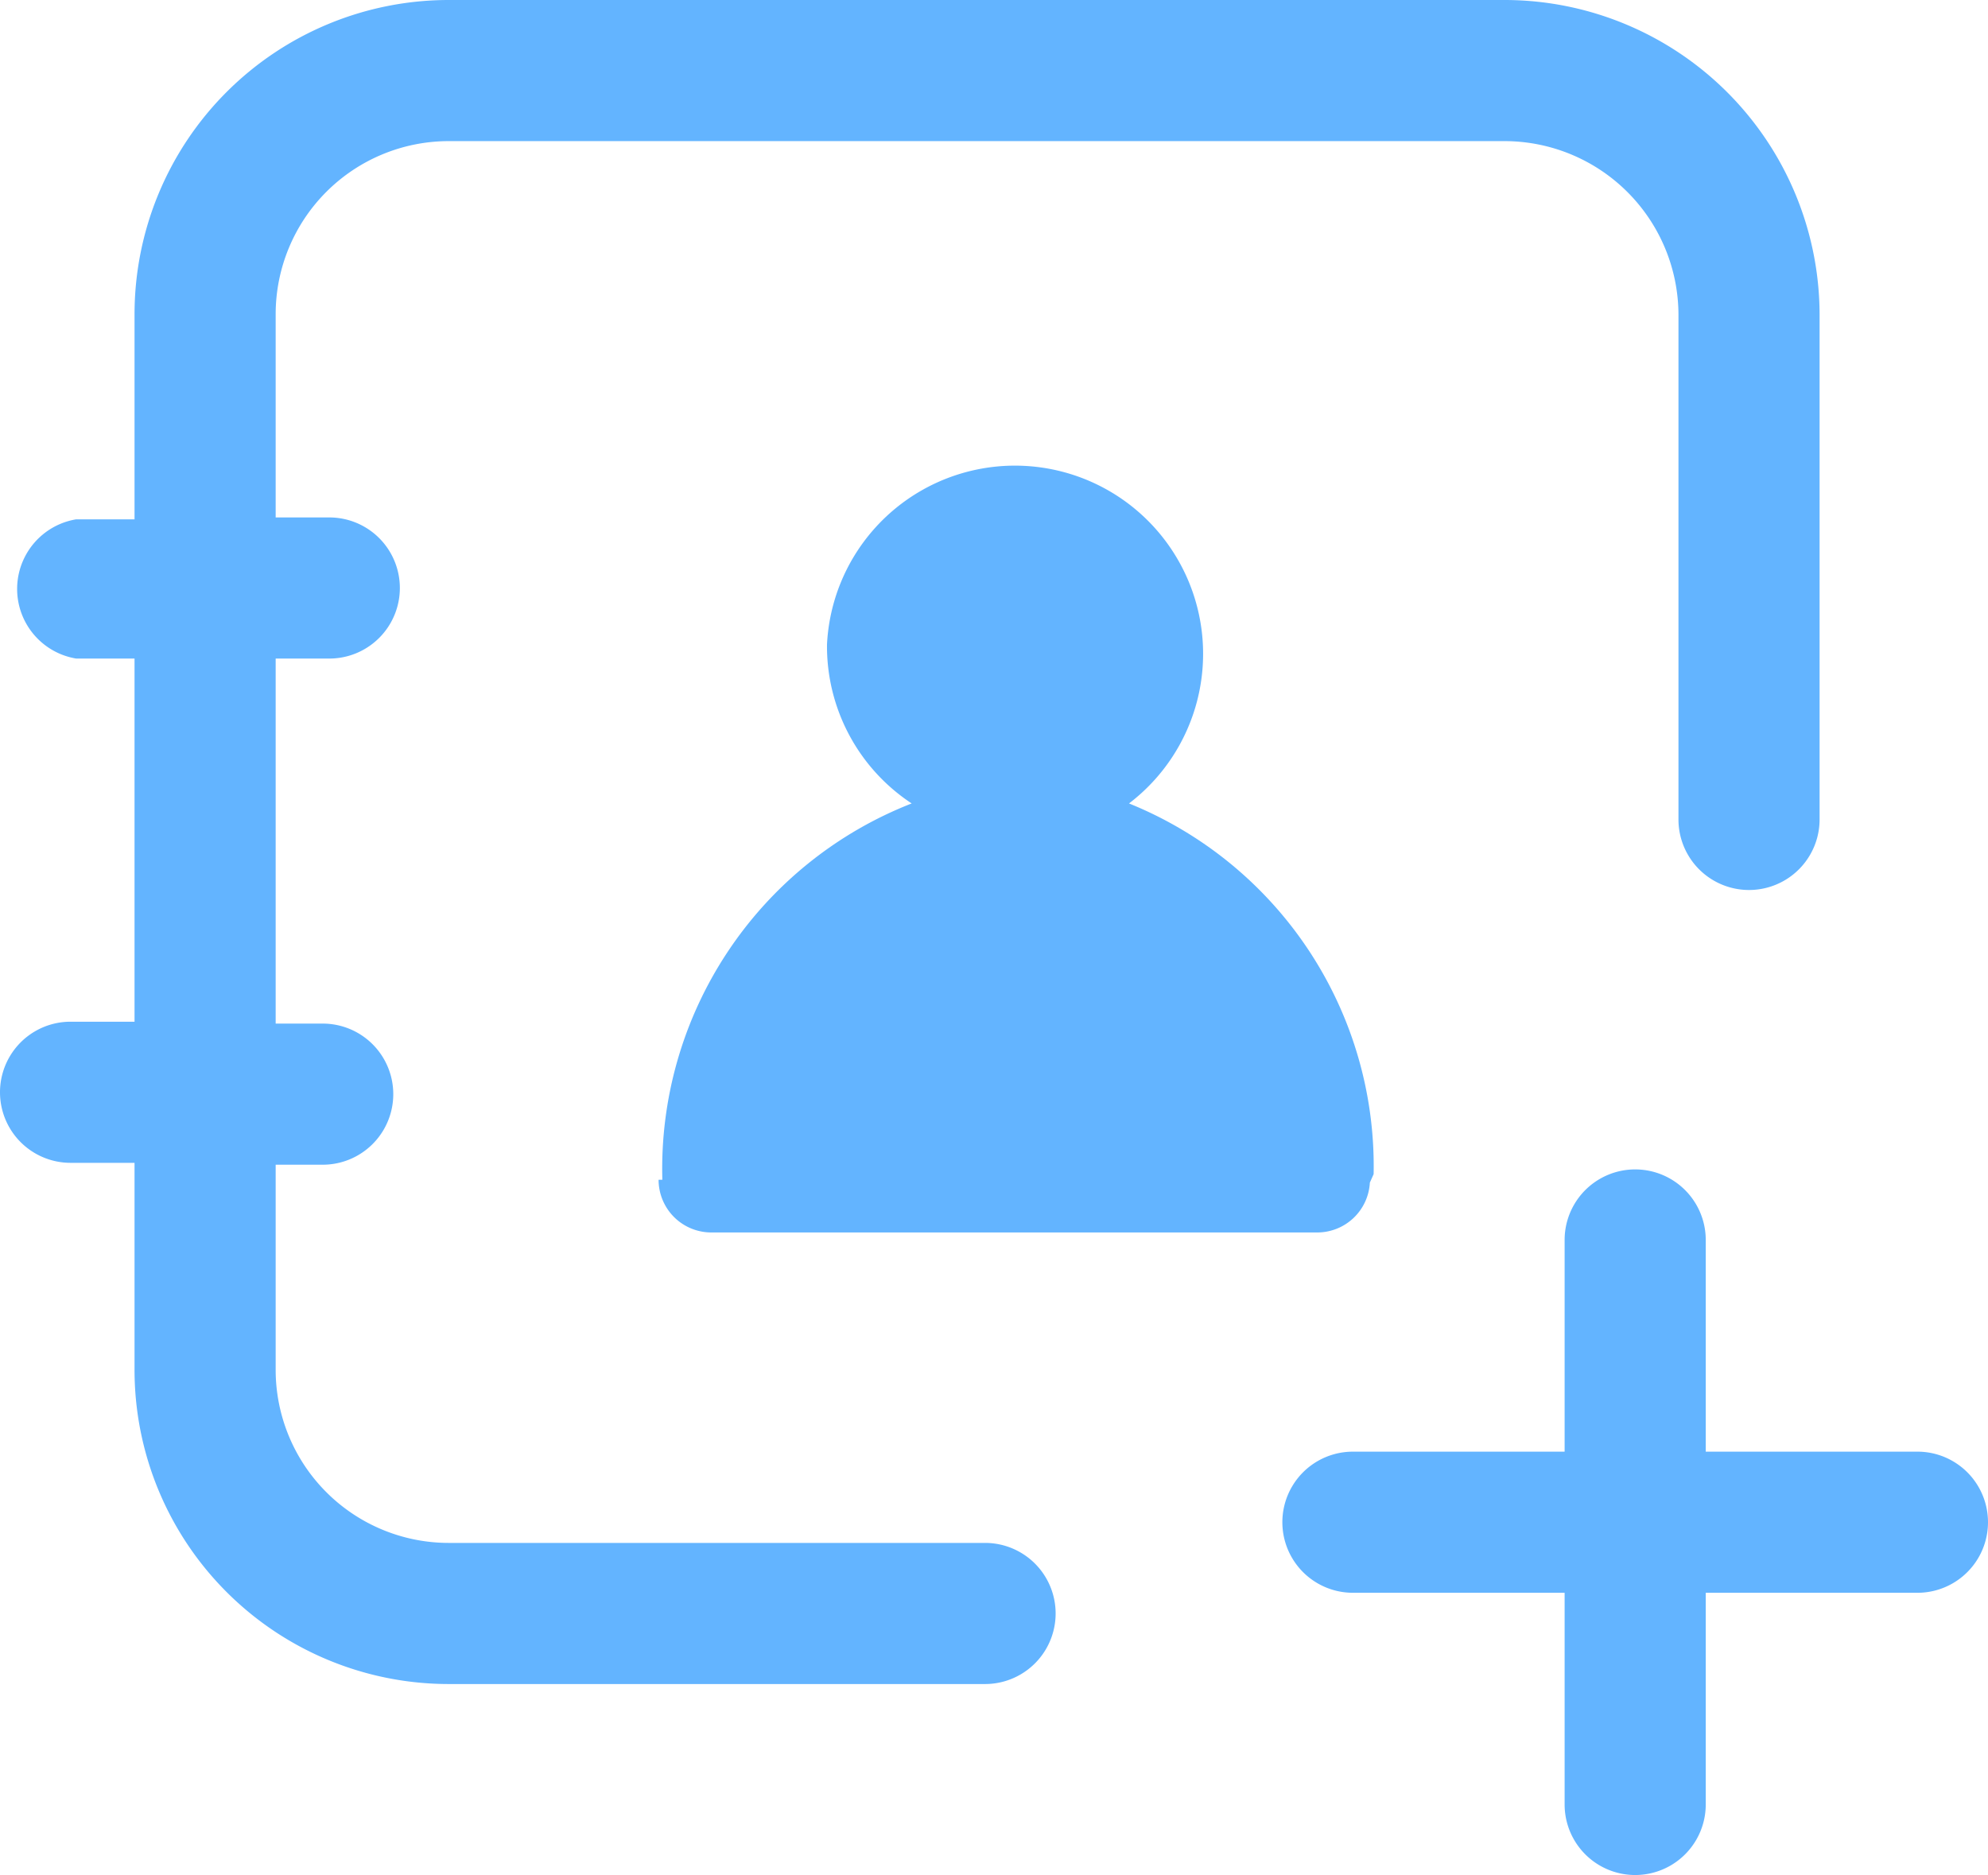 <svg xmlns="http://www.w3.org/2000/svg" width="21.13" height="19.93" viewBox="0 0 21.13 19.93"><path d="M14.6,12.48A4.16,4.16,0,0,0,12,8.54,2,2,0,1,0,8.79,6.85a2,2,0,0,0,.9,1.69,4.17,4.17,0,0,0-2.65,4H7a.56.56,0,0,0,.56.56h0l6.45,0a.56.56,0,0,0,.55-.53h0v0h0Z" fill="#63b4ff"/><path d="M10.47,16.4H4.77a1.84,1.84,0,0,1-1.84-1.84V12.38h.5a.75.75,0,0,0,0-1.5h-.5V7H3.5a.75.75,0,0,0,0-1.5H2.93V3.34A1.84,1.84,0,0,1,4.77,1.5H16a1.85,1.85,0,0,1,1.84,1.84V8.71a.75.75,0,0,0,1.5,0V3.34A3.35,3.35,0,0,0,16,0H4.77A3.34,3.34,0,0,0,1.43,3.34V5.52H.81A.75.75,0,0,0,.81,7h.62v3.86H.75a.75.75,0,0,0,0,1.5h.68v2.18A3.34,3.34,0,0,0,4.77,17.9h5.7a.75.75,0,0,0,0-1.5Z" fill="#63b4ff"/><path d="M20.38,15.43H18.13V13.18a.75.75,0,0,0-1.5,0v2.25H14.38a.75.75,0,0,0,0,1.5h2.25v2.25a.75.75,0,0,0,1.5,0V16.93h2.25a.75.75,0,1,0,0-1.5Z" fill="#63b4ff"/></svg>

